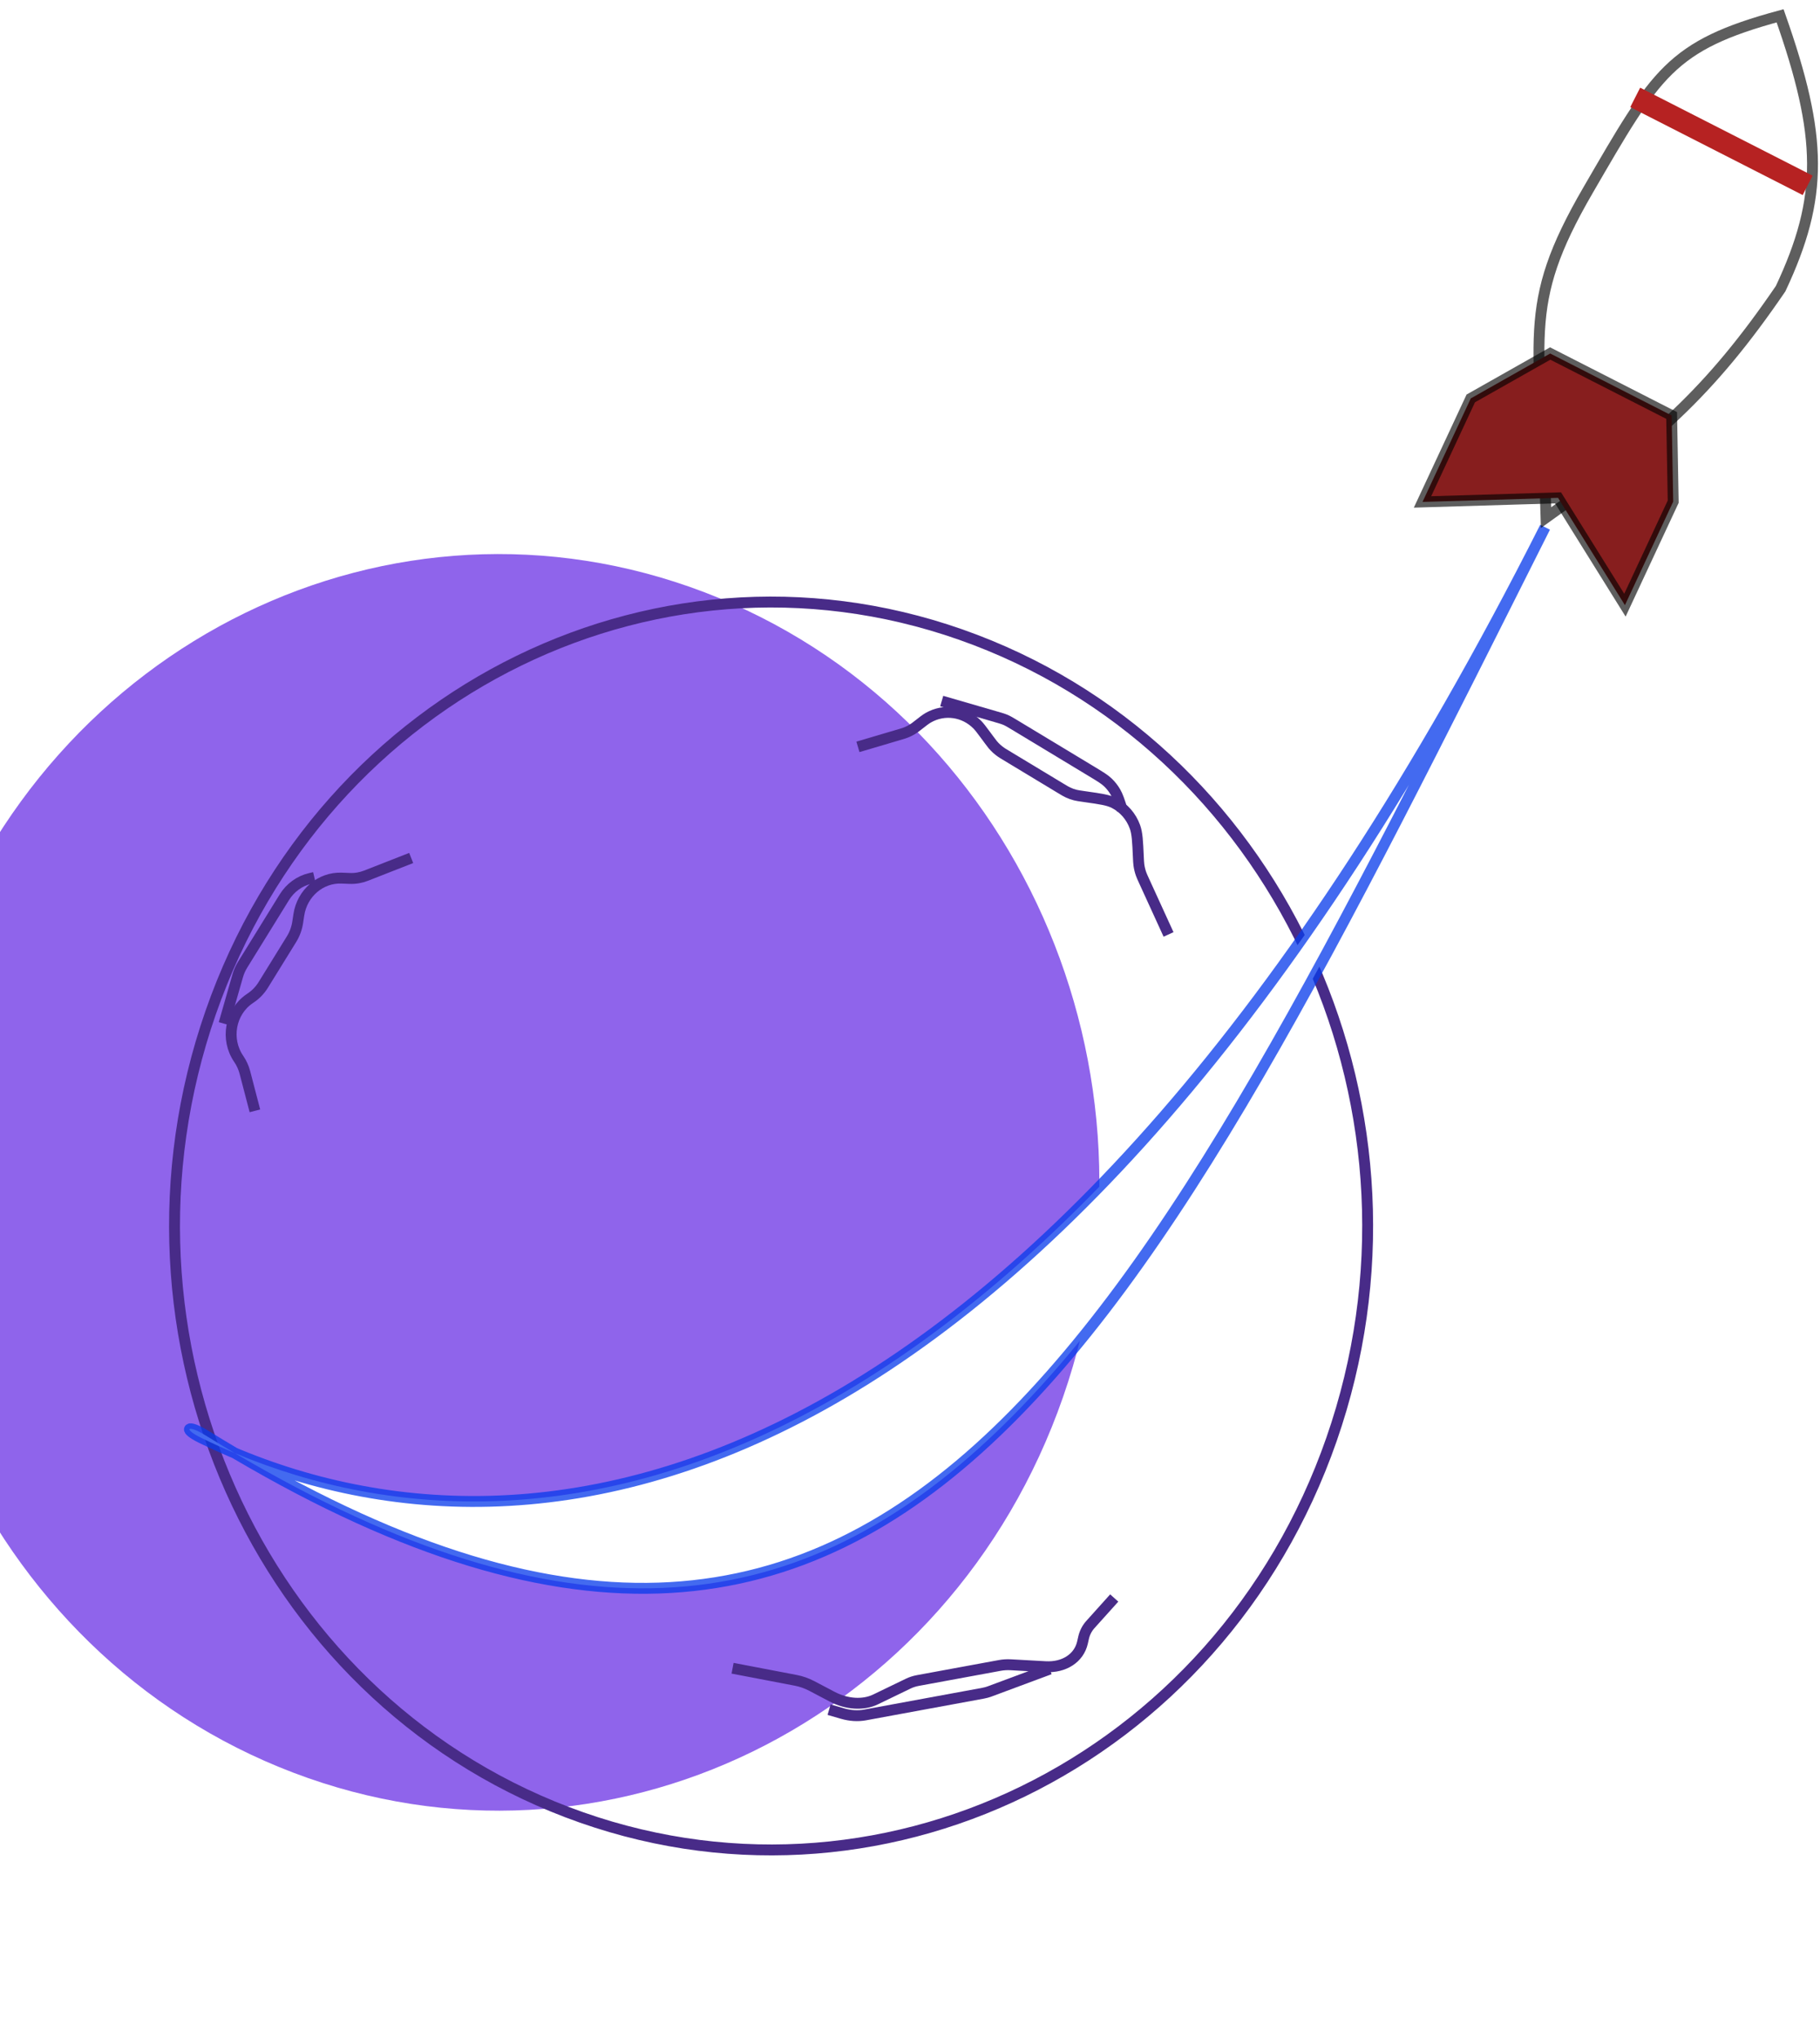 <svg width="167" height="187" viewBox="0 0 167 187" fill="none" xmlns="http://www.w3.org/2000/svg">
<g filter="url(#filter0_i)">
<path d="M51.906 166.548C80.506 177.428 112.129 162.015 122.538 132.122C132.948 102.229 118.202 69.175 89.602 58.295C61.002 47.415 29.379 62.828 18.97 92.721C8.56 122.614 23.306 155.668 51.906 166.548Z" fill="#8F64EB"/>
</g>
<path d="M52.037 166.172C80.438 176.977 111.841 161.671 122.179 131.985C132.516 102.3 117.872 69.476 89.471 58.671C61.07 47.867 29.666 63.172 19.329 92.858C8.992 122.544 23.636 155.367 52.037 166.172Z" stroke="#482B88"/>
<path d="M102.24 146.534L100.048 148.971C99.744 149.31 99.534 149.716 99.431 150.166L99.325 150.629C99 152.046 97.65 152.926 95.944 152.833L92.74 152.656C92.4 152.638 92.07 152.658 91.754 152.715L84.225 154.1C83.91 154.158 83.613 154.254 83.342 154.385L80.331 155.839C79.2 156.385 77.693 156.287 76.352 155.582L74.498 154.606C74.026 154.358 73.525 154.181 73.019 154.084L67.221 152.975" stroke="#482B88"/>
<path d="M96.32 153.051L90.808 155.102C90.616 155.173 90.416 155.228 90.206 155.266L79.374 157.259C78.718 157.379 78 157.334 77.289 157.127L76.075 156.774" stroke="#482B88"/>
<path d="M23.39 101.862L22.47 98.339C22.353 97.894 22.162 97.474 21.905 97.1C20.673 95.305 21.121 92.8 22.891 91.589L23.041 91.486C23.488 91.179 23.869 90.779 24.159 90.31L26.751 86.119C27.041 85.65 27.234 85.123 27.317 84.571L27.419 83.898C27.721 81.895 29.411 80.445 31.351 80.522L32.09 80.551C32.598 80.572 33.105 80.486 33.582 80.3L37.73 78.676" stroke="#482B88"/>
<path d="M20.556 93.867L21.808 89.493C21.911 89.13 22.063 88.786 22.26 88.468L26.084 82.286C26.631 81.401 27.49 80.777 28.475 80.549L28.846 80.463" stroke="#482B88"/>
<path d="M78.722 68.487L82.697 67.312C82.819 67.275 82.881 67.258 82.941 67.237C83.308 67.115 83.654 66.936 83.97 66.706C84.022 66.668 84.073 66.628 84.175 66.548C84.681 66.152 84.933 65.954 85.169 65.818C86.644 64.971 88.475 65.23 89.681 66.457C89.874 66.652 90.067 66.914 90.454 67.435L90.789 67.887C90.939 68.089 91.013 68.19 91.093 68.285C91.314 68.547 91.567 68.778 91.846 68.971C91.946 69.042 92.052 69.105 92.263 69.233L97.309 72.278C97.647 72.482 97.816 72.584 97.993 72.666C98.21 72.769 98.435 72.849 98.665 72.907C98.853 72.954 99.047 72.982 99.434 73.037L99.633 73.066C101.001 73.26 101.685 73.358 102.236 73.638C103.111 74.083 103.789 74.858 104.136 75.807C104.355 76.406 104.387 77.127 104.452 78.569C104.469 78.937 104.478 79.121 104.501 79.302C104.54 79.589 104.607 79.87 104.703 80.141C104.764 80.312 104.84 80.478 104.993 80.811L107.224 85.687" stroke="#482B88"/>
<path d="M86.411 64.287L91.36 65.721C91.829 65.857 92.063 65.924 92.287 66.022C92.511 66.121 92.721 66.247 93.143 66.502L100.235 70.782C100.98 71.232 101.354 71.457 101.663 71.753C101.932 72.01 102.164 72.306 102.353 72.633C102.569 73.008 102.707 73.434 102.983 74.287" stroke="#482B88"/>
<path d="M18.829 131.606C19.743 132.171 20.648 132.718 21.545 133.247C50.393 145.344 96.736 137.476 141.774 48.346C104.459 122.534 82.598 169.265 21.545 133.247C20.499 132.809 19.476 132.344 18.477 131.855C16.763 131.018 17.201 130.599 18.829 131.606Z" fill="white"/>
<path d="M141.774 48.346C103.911 123.623 81.959 170.632 18.829 131.606C17.201 130.599 16.763 131.018 18.477 131.856C47.03 145.808 95.102 140.708 141.774 48.346Z" stroke="#093BEB" stroke-opacity="0.76"/>
<path d="M163.338 1.45C153.258 4.177 151.959 6.693 145.707 17.457C139.456 28.221 141.395 30.884 141.864 47.468C151.789 40.392 156.843 36.047 163.387 26.47C167.336 18.071 167.258 12.57 163.338 1.45Z" fill="white" stroke="black" stroke-opacity="0.63"/>
<path d="M153.387 38.098L142.243 32.416L134.956 36.534L130.527 46.026L142.964 45.652L149.101 55.494L153.53 46.003L153.387 38.098Z" fill="#871E1E" stroke="black" stroke-opacity="0.63"/>
<path d="M150.045 8.931L165.868 16.997" stroke="#B62222" stroke-width="2"/>
<defs>
<filter id="filter0_i" x="11.631" y="50.806" width="114.245" height="119.231" filterUnits="userSpaceOnUse" color-interpolation-filters="sRGB">
<feFlood flood-opacity="0" result="BackgroundImageFix"/>
<feBlend mode="normal" in="SourceGraphic" in2="BackgroundImageFix" result="shape"/>
<feColorMatrix in="SourceAlpha" type="matrix" values="0 0 0 0 0 0 0 0 0 0 0 0 0 0 0 0 0 0 127 0" result="hardAlpha"/>
<feOffset dx="-25" dy="-4"/>
<feGaussianBlur stdDeviation="2"/>
<feComposite in2="hardAlpha" operator="arithmetic" k2="-1" k3="1"/>
<feColorMatrix type="matrix" values="0 0 0 0 0 0 0 0 0 0 0 0 0 0 0 0 0 0 0.25 0"/>
<feBlend mode="normal" in2="shape" result="effect1_innerShadow"/>
</filter>
</defs>
</svg>
